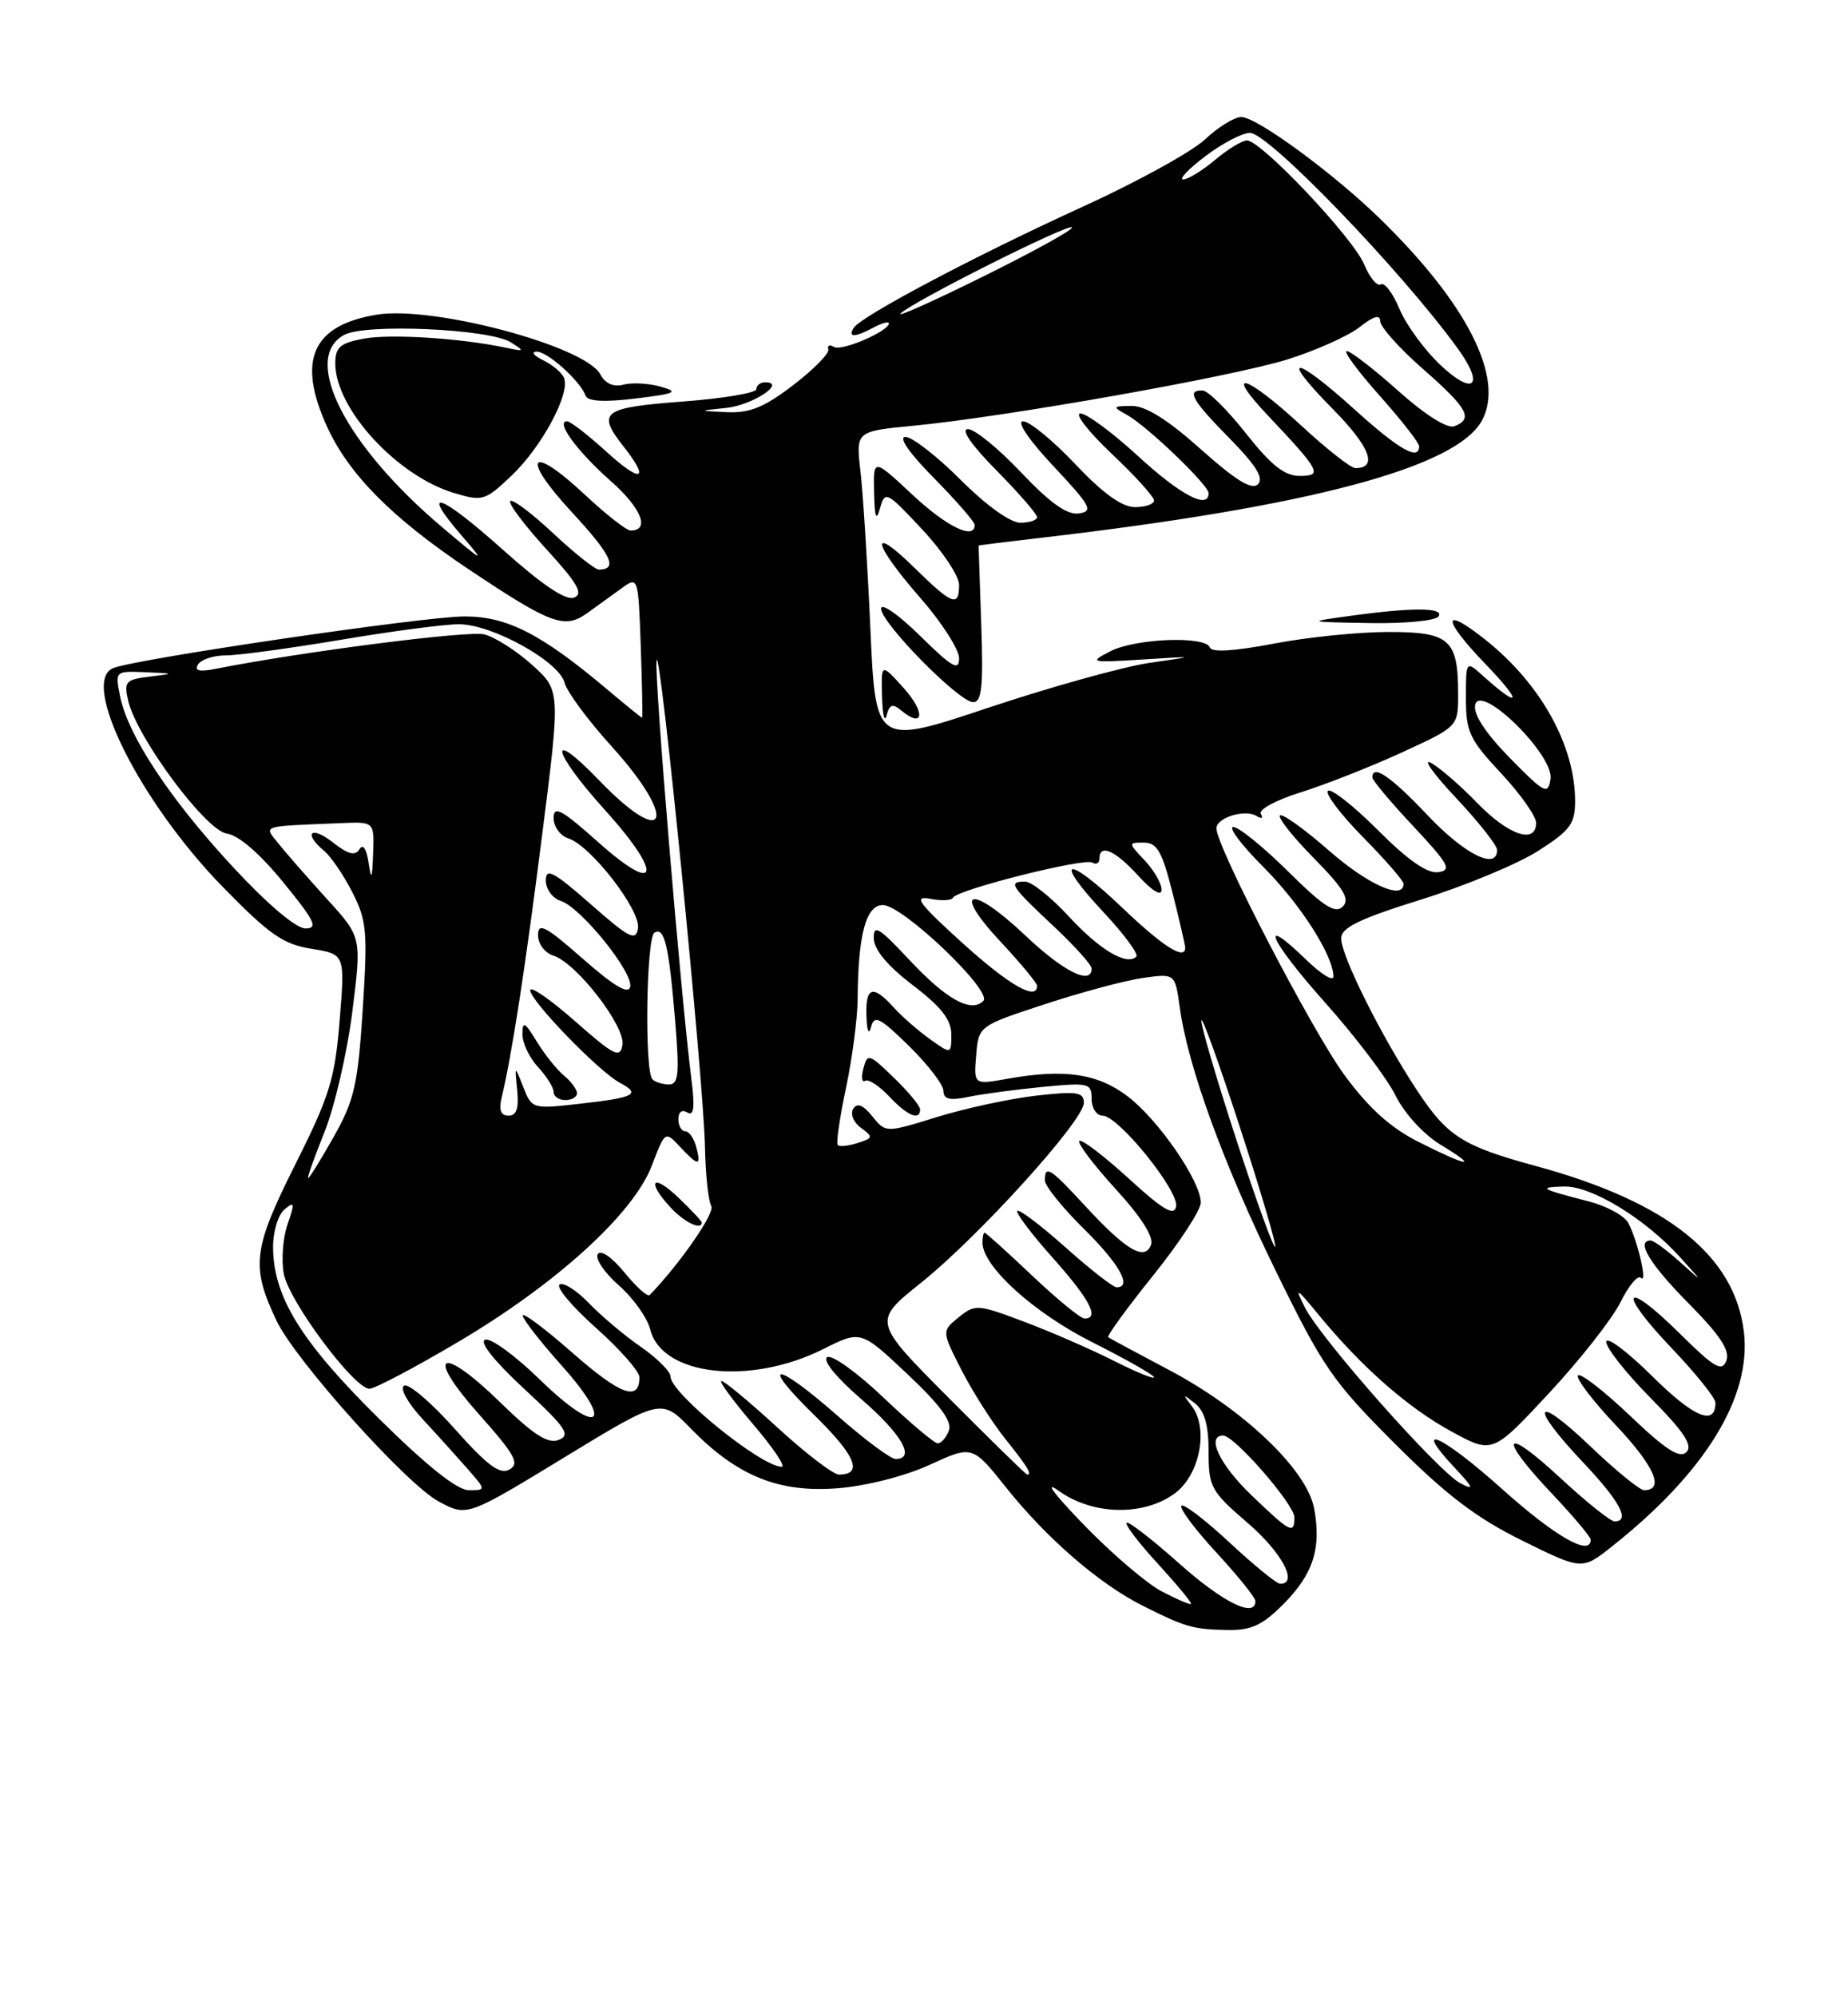 <?xml version="1.0" encoding="UTF-8" standalone="no"?>
<!DOCTYPE svg PUBLIC "-//W3C//DTD SVG 1.1//EN" "http://www.w3.org/Graphics/SVG/1.1/DTD/svg11.dtd" >
<svg xmlns="http://www.w3.org/2000/svg" xmlns:xlink="http://www.w3.org/1999/xlink" version="1.1" viewBox="0 0 237 256">
 <g >
 <path fill="currentColor"
d=" M 164.54 205.66 C 168.41 201.79 169.49 198.45 168.53 193.33 C 167.60 188.37 159.47 180.63 149.92 175.59 C 145.84 173.44 142.33 171.55 142.13 171.39 C 141.93 171.23 144.52 167.67 147.88 163.49 C 151.25 159.30 154.00 155.10 154.00 154.14 C 154.00 151.41 148.59 143.55 144.63 140.53 C 140.77 137.59 136.52 136.96 129.19 138.27 C 124.88 139.04 124.88 139.04 125.19 135.27 C 125.50 131.50 125.50 131.50 134.00 128.71 C 138.68 127.17 144.34 125.66 146.60 125.34 C 150.70 124.77 150.70 124.77 151.30 129.13 C 152.36 136.74 156.85 149.07 163.63 162.93 C 169.64 175.21 170.93 177.09 178.85 185.00 C 185.45 191.60 189.32 194.55 195.20 197.45 C 202.89 201.25 202.89 201.25 206.72 198.22 C 218.67 188.76 224.64 179.06 223.65 170.73 C 222.49 160.94 213.87 154.05 197.00 149.46 C 187.56 146.89 185.64 145.67 181.75 139.79 C 177.16 132.84 172.00 122.52 172.00 120.28 C 172.00 118.90 174.29 117.78 182.25 115.30 C 187.89 113.54 194.64 110.74 197.25 109.07 C 201.38 106.44 202.00 105.60 202.00 102.67 C 202.00 95.56 197.59 87.64 190.50 82.00 C 184.87 77.53 184.90 79.30 190.56 85.17 C 195.25 90.03 195.06 91.00 190.25 86.68 C 188.00 84.65 188.00 84.65 188.00 89.47 C 188.00 93.81 188.45 94.78 192.50 99.10 C 194.97 101.75 197.00 104.61 197.00 105.46 C 197.00 108.25 193.47 107.07 189.45 102.92 C 187.28 100.68 184.60 98.36 183.50 97.77 C 182.40 97.19 183.86 99.22 186.75 102.29 C 189.64 105.37 192.00 108.36 192.00 108.94 C 192.00 111.59 187.84 109.52 183.09 104.50 C 178.37 99.51 176.00 97.89 176.00 99.65 C 176.00 100.01 178.36 102.83 181.25 105.90 C 185.81 110.77 186.23 111.54 184.45 111.79 C 183.05 111.99 180.55 110.25 176.69 106.38 C 173.55 103.25 170.68 100.99 170.30 101.37 C 169.93 101.74 171.95 104.41 174.81 107.31 C 177.66 110.20 180.00 112.89 180.00 113.28 C 180.00 115.43 175.41 113.39 170.40 108.99 C 167.25 106.24 164.44 104.23 164.15 104.52 C 163.86 104.81 165.82 107.28 168.52 110.02 C 172.36 113.92 173.15 115.25 172.20 116.20 C 171.24 117.16 169.74 116.19 165.21 111.71 C 162.04 108.57 158.87 106.00 158.17 106.00 C 157.48 106.00 159.18 108.28 161.96 111.06 C 166.76 115.86 171.00 122.47 171.00 125.16 C 171.00 125.84 169.43 124.87 167.51 123.01 C 161.21 116.90 162.83 120.54 169.98 128.55 C 173.83 132.86 177.88 138.20 178.97 140.41 C 180.12 142.72 182.56 145.39 184.73 146.71 C 189.77 149.76 188.38 149.61 182.02 146.41 C 178.35 144.57 175.60 142.10 172.44 137.82 C 168.31 132.21 156.00 108.52 156.00 106.18 C 156.00 104.80 159.66 103.67 161.15 104.59 C 161.80 104.99 162.04 104.88 161.70 104.32 C 161.36 103.78 163.64 102.54 166.80 101.56 C 169.93 100.58 175.76 98.29 179.75 96.46 C 187.00 93.13 187.00 93.13 187.00 89.00 C 187.00 81.95 185.94 81.00 178.05 81.00 C 174.27 81.00 167.65 81.67 163.34 82.50 C 158.32 83.46 155.38 83.64 155.17 83.00 C 154.66 81.47 145.59 81.81 142.37 83.49 C 139.63 84.90 139.81 84.95 146.50 84.53 C 153.50 84.09 153.50 84.09 147.43 84.96 C 144.09 85.45 134.82 88.02 126.82 90.69 C 112.29 95.54 112.29 95.54 111.62 80.52 C 111.25 72.26 110.68 63.20 110.35 60.39 C 109.76 55.28 109.76 55.28 117.13 54.57 C 129.04 53.42 157.95 48.30 165.11 46.07 C 168.75 44.93 172.91 43.07 174.36 41.93 C 176.18 40.50 177.00 40.27 177.01 41.18 C 177.02 41.90 179.49 44.67 182.51 47.31 C 188.25 52.34 188.98 53.69 186.52 54.63 C 185.62 54.98 182.80 53.20 179.32 50.10 C 176.18 47.29 173.20 45.00 172.72 45.00 C 172.24 45.00 174.13 47.56 176.92 50.70 C 179.71 53.83 182.00 56.76 182.00 57.20 C 182.00 59.11 179.41 57.63 173.74 52.50 C 165.92 45.43 163.95 45.36 170.90 52.40 C 175.71 57.27 176.76 60.00 173.82 60.00 C 173.24 60.00 170.09 57.52 166.83 54.50 C 159.82 48.02 156.81 47.13 162.60 53.25 C 169.35 60.40 169.66 61.00 166.67 61.00 C 164.74 61.00 163.01 59.63 159.80 55.56 C 157.43 52.56 154.94 50.09 154.25 50.06 C 152.11 49.96 152.84 51.27 157.71 56.21 C 161.08 59.64 162.11 61.29 161.33 62.07 C 160.55 62.85 158.48 61.58 154.00 57.58 C 149.72 53.76 146.92 52.01 145.12 52.03 C 142.67 52.06 142.63 52.13 144.50 53.16 C 147.06 54.56 155.00 62.16 155.00 63.21 C 155.00 65.35 151.40 63.46 146.00 58.50 C 142.71 55.48 139.37 53.00 138.57 53.00 C 137.77 53.00 139.57 55.32 142.56 58.15 C 145.55 60.97 148.00 63.67 148.00 64.15 C 148.00 64.62 146.90 65.00 145.56 65.00 C 143.89 65.00 141.46 63.25 137.91 59.50 C 135.05 56.47 132.03 54.00 131.21 54.00 C 130.33 54.00 131.93 56.37 135.10 59.75 C 139.90 64.86 140.26 65.53 138.36 65.81 C 136.84 66.02 134.69 64.49 130.96 60.56 C 128.07 57.50 125.00 55.00 124.14 55.00 C 123.17 55.00 124.57 57.03 127.78 60.28 C 130.65 63.19 133.00 65.89 133.00 66.28 C 133.00 66.68 132.03 67.00 130.85 67.00 C 129.57 67.00 126.45 64.76 123.20 61.50 C 120.17 58.48 116.99 56.00 116.13 56.00 C 115.17 56.00 116.59 58.05 119.78 61.28 C 122.65 64.19 125.00 66.89 125.00 67.28 C 125.00 69.27 121.39 67.51 116.96 63.36 C 112.00 58.73 112.00 58.73 112.10 63.11 C 112.17 66.36 112.37 66.89 112.86 65.14 C 113.50 62.87 113.71 62.98 118.26 67.85 C 120.87 70.63 123.00 73.83 123.00 74.96 C 123.00 77.87 122.13 77.54 117.29 72.79 C 111.40 67.01 111.88 69.61 118.00 76.60 C 120.75 79.74 123.00 83.24 123.00 84.37 C 123.00 86.06 122.12 85.55 118.00 81.50 C 115.25 78.79 113.00 77.22 113.00 78.01 C 113.00 79.85 123.00 90.00 124.81 90.00 C 125.91 90.00 126.12 87.99 125.84 80.00 C 125.65 74.50 125.50 69.97 125.50 69.93 C 125.50 69.89 128.88 69.47 133.00 68.99 C 167.85 64.97 186.82 59.94 190.08 53.86 C 192.97 48.44 188.17 38.95 177.03 28.08 C 171.03 22.22 161.18 15.00 159.19 15.00 C 158.31 15.00 156.22 16.29 154.55 17.86 C 152.87 19.44 145.88 23.29 139.00 26.43 C 125.15 32.74 110.41 40.53 109.48 42.03 C 108.71 43.29 109.64 43.26 112.07 41.96 C 113.13 41.40 114.00 41.16 114.00 41.44 C 114.00 42.45 107.92 45.07 106.95 44.47 C 106.40 44.13 106.07 44.27 106.23 44.78 C 106.38 45.29 104.36 47.34 101.74 49.35 C 98.03 52.20 96.16 52.96 93.24 52.83 C 89.50 52.66 89.50 52.66 93.17 52.28 C 96.53 51.92 100.94 49.00 98.12 49.00 C 97.51 49.00 97.00 49.40 97.00 49.88 C 97.00 50.37 92.72 51.08 87.50 51.47 C 77.22 52.25 76.49 52.81 80.00 57.27 C 83.42 61.62 82.20 61.95 77.75 57.88 C 75.41 55.75 73.15 54.00 72.72 54.00 C 71.20 54.00 74.01 57.84 78.32 61.65 C 82.26 65.12 83.41 68.00 80.87 68.00 C 80.35 68.00 77.70 65.93 75.00 63.40 C 67.92 56.78 66.68 58.46 73.34 65.65 C 78.43 71.15 79.30 73.00 76.79 73.00 C 76.31 73.00 73.68 70.91 70.94 68.35 C 68.21 65.79 65.73 63.93 65.44 64.22 C 65.15 64.51 67.23 67.28 70.05 70.37 C 74.11 74.81 74.86 76.12 73.61 76.60 C 72.55 77.00 69.51 74.95 64.49 70.46 C 56.43 63.25 53.75 62.33 59.19 68.63 C 62.32 72.26 62.18 72.20 56.71 67.58 C 44.28 57.08 38.59 45.90 44.15 42.92 C 46.91 41.44 62.77 42.15 65.50 43.87 C 67.34 45.03 67.29 45.08 64.78 44.55 C 58.98 43.33 50.05 42.77 46.61 43.41 C 43.60 43.98 43.00 44.51 43.00 46.59 C 43.00 52.38 50.90 60.99 58.23 63.19 C 61.90 64.29 62.21 64.19 65.65 60.92 C 69.47 57.28 73.13 50.49 72.35 48.47 C 72.09 47.80 70.90 46.78 69.69 46.19 C 68.49 45.61 68.08 45.10 68.80 45.07 C 70.15 45.00 74.41 48.81 75.10 50.71 C 75.37 51.45 77.44 51.57 81.50 51.08 C 86.68 50.45 87.12 50.24 84.73 49.56 C 83.21 49.13 81.07 49.01 79.97 49.30 C 78.68 49.64 77.63 49.17 76.99 47.98 C 75.05 44.36 55.58 39.16 48.34 40.33 C 40.06 41.68 38.06 46.13 41.92 54.64 C 44.72 60.79 50.26 66.38 60.08 72.95 C 70.66 80.02 72.40 80.67 75.30 78.59 C 76.51 77.72 78.48 76.30 79.68 75.43 C 81.85 73.85 81.85 73.85 82.18 82.93 C 82.35 87.92 82.43 92.00 82.34 92.00 C 82.26 92.00 80.23 90.35 77.84 88.34 C 69.41 81.24 65.02 79.00 59.55 79.01 C 54.43 79.01 17.70 84.41 14.55 85.62 C 10.19 87.29 17.94 102.80 28.57 113.68 C 34.54 119.79 36.31 121.03 39.95 121.61 C 44.25 122.30 44.25 122.30 43.56 130.79 C 42.95 138.29 42.28 140.47 37.83 149.33 C 32.43 160.10 32.16 162.33 35.46 169.27 C 37.86 174.34 52.12 190.23 56.26 192.45 C 59.89 194.40 59.89 194.40 72.35 186.81 C 84.81 179.22 84.81 179.22 88.62 183.13 C 94.55 189.20 99.90 191.36 107.47 190.75 C 111.11 190.46 116.10 189.19 119.25 187.74 C 124.71 185.24 124.71 185.24 129.08 190.72 C 134.25 197.19 140.96 203.00 146.51 205.79 C 152.02 208.56 152.96 208.83 157.35 208.92 C 160.44 208.98 161.86 208.34 164.54 205.66 Z  M 115.55 91.04 C 118.45 93.45 118.73 91.35 115.93 88.23 C 113.00 84.97 113.00 84.97 113.12 89.23 C 113.18 91.58 113.44 92.69 113.70 91.70 C 114.07 90.29 114.47 90.14 115.55 91.04 Z  M 184.50 79.00 C 185.21 77.85 181.13 77.83 173.00 78.96 C 167.55 79.71 167.57 79.72 175.69 79.86 C 180.23 79.94 184.16 79.55 184.50 79.00 Z  M 149.00 203.98 C 147.07 202.97 142.57 199.13 139.00 195.44 C 135.06 191.37 133.81 189.67 135.83 191.12 C 140.17 194.22 146.72 194.34 150.68 191.40 C 153.90 189.01 155.04 183.02 152.81 180.18 C 151.64 178.67 151.68 178.64 153.25 179.87 C 154.48 180.84 155.00 182.66 155.00 186.07 C 155.00 190.61 155.29 191.14 160.00 195.19 C 164.40 198.98 166.55 203.00 164.18 203.00 C 163.73 203.00 160.79 200.60 157.64 197.67 C 154.49 194.74 151.72 192.64 151.50 193.01 C 151.27 193.38 153.31 196.09 156.04 199.04 C 158.77 202.00 161.00 204.77 161.00 205.21 C 161.00 207.45 156.82 205.39 151.20 200.37 C 147.74 197.29 144.72 194.95 144.48 195.18 C 144.25 195.42 146.07 197.80 148.53 200.47 C 150.98 203.15 152.88 205.45 152.75 205.58 C 152.61 205.71 150.93 204.99 149.00 203.98 Z  M 192.66 190.87 C 184.89 183.91 180.94 182.14 186.57 188.14 C 188.98 190.71 189.11 191.06 187.30 190.12 C 184.47 188.65 169.29 171.51 167.32 167.53 C 166.01 164.90 166.24 165.03 169.09 168.50 C 174.59 175.19 180.57 180.45 186.13 183.47 C 191.41 186.35 191.41 186.35 198.65 178.57 C 202.63 174.30 206.75 169.05 207.81 166.93 C 208.86 164.80 210.05 163.38 210.44 163.78 C 211.32 164.65 210.07 159.17 208.84 156.78 C 208.36 155.84 206.06 154.58 203.73 153.98 C 197.54 152.39 197.17 152.17 200.58 152.08 C 204.11 151.99 210.98 156.18 215.50 161.18 C 218.50 164.50 218.50 164.50 215.45 161.75 C 213.77 160.24 212.08 159.00 211.70 159.00 C 209.75 159.00 211.56 162.01 216.54 167.04 C 220.59 171.13 221.90 173.11 221.40 174.40 C 220.83 175.88 219.89 175.34 215.39 170.89 C 208.18 163.77 207.32 165.39 214.38 172.79 C 217.47 176.03 220.00 179.18 220.00 179.78 C 220.00 182.84 217.24 181.69 211.90 176.40 C 208.66 173.19 206.00 171.21 206.00 172.00 C 206.00 172.79 208.57 176.04 211.71 179.21 C 215.99 183.54 217.13 185.27 216.28 186.12 C 215.42 186.98 213.62 185.82 209.06 181.47 C 205.72 178.29 202.71 175.96 202.38 176.29 C 202.04 176.63 204.23 179.51 207.25 182.70 C 212.20 187.95 213.53 191.00 210.84 191.00 C 210.30 191.00 207.18 188.46 203.93 185.35 C 196.73 178.48 196.03 180.04 203.00 187.41 C 207.76 192.44 209.13 195.00 207.06 195.00 C 206.54 195.00 203.39 192.48 200.06 189.39 C 192.75 182.62 192.01 184.02 199.00 191.41 C 201.75 194.31 204.00 196.99 204.00 197.35 C 204.00 199.55 199.46 196.96 192.66 190.87 Z  M 160.52 191.67 C 156.42 187.75 154.64 184.00 156.87 184.00 C 158.31 184.00 166.00 192.83 166.00 194.48 C 166.00 196.70 165.50 196.45 160.52 191.67 Z  M 48.49 181.72 C 38.58 171.92 35.06 166.21 35.02 159.87 C 35.01 157.86 35.66 155.70 36.49 155.01 C 37.78 153.94 37.83 154.18 36.88 156.91 C 36.28 158.64 36.06 161.50 36.40 163.28 C 37.07 166.80 45.42 178.00 47.38 178.00 C 48.06 178.00 53.19 175.29 58.79 171.98 C 71.40 164.52 81.23 155.57 83.59 149.41 C 85.29 144.96 85.30 144.95 87.19 146.97 C 89.56 149.51 89.95 149.52 89.29 147.00 C 89.00 145.90 88.37 145.00 87.88 145.00 C 87.40 145.00 87.00 144.30 87.00 143.44 C 87.00 142.52 87.47 142.17 88.15 142.59 C 88.98 143.11 89.13 141.97 88.68 138.40 C 87.31 127.61 83.90 86.71 84.20 84.67 C 84.62 81.89 90.24 138.36 90.41 147.00 C 90.48 150.57 90.85 153.98 91.22 154.58 C 91.75 155.41 87.24 161.93 83.32 165.99 C 83.06 166.27 81.60 164.96 80.08 163.09 C 78.46 161.12 77.03 160.14 76.66 160.75 C 76.30 161.33 77.51 163.12 79.35 164.74 C 81.20 166.35 83.01 168.90 83.39 170.40 C 84.88 176.35 96.19 177.62 105.59 172.91 C 110.40 170.50 110.40 170.50 116.36 176.11 C 120.56 180.06 122.14 182.20 121.69 183.36 C 121.35 184.26 120.70 185.00 120.27 185.00 C 119.83 185.00 116.70 182.36 113.31 179.14 C 109.93 175.92 106.67 173.58 106.08 173.95 C 105.44 174.34 107.27 176.58 110.50 179.37 C 115.65 183.82 117.47 187.00 114.86 187.00 C 114.23 187.00 110.90 184.53 107.46 181.50 C 99.35 174.38 97.24 174.37 104.53 181.48 C 109.74 186.58 110.73 189.00 107.59 189.00 C 106.87 189.00 103.34 186.30 99.74 183.00 C 96.14 179.70 92.89 177.00 92.52 177.00 C 92.15 177.00 93.96 179.47 96.54 182.50 C 99.13 185.53 100.80 188.00 100.26 188.00 C 97.63 188.00 86.00 178.58 86.00 176.45 C 86.00 175.80 84.28 174.08 82.17 172.62 C 80.06 171.16 77.07 168.64 75.52 167.02 C 73.96 165.40 72.28 164.33 71.77 164.64 C 71.26 164.96 73.35 167.45 76.42 170.19 C 79.49 172.92 82.00 175.77 82.00 176.52 C 82.00 179.68 79.59 178.81 73.48 173.45 C 69.92 170.32 67.02 168.15 67.04 168.63 C 67.07 169.11 69.30 171.97 72.00 174.99 C 78.95 182.75 76.79 184.18 69.24 176.83 C 66.08 173.75 62.92 171.45 62.22 171.71 C 61.43 172.00 63.36 174.43 67.22 178.01 C 72.57 182.96 73.23 183.93 71.67 184.55 C 70.28 185.10 68.46 183.94 64.17 179.76 C 56.44 172.23 54.41 173.40 61.46 181.31 C 66.05 186.46 66.68 187.60 65.34 188.35 C 64.11 189.04 62.51 187.86 58.29 183.11 C 55.29 179.74 52.38 177.27 51.82 177.61 C 51.26 177.96 52.28 179.81 54.18 181.87 C 56.03 183.86 58.62 186.74 59.95 188.25 C 62.35 191.00 62.35 191.00 60.11 191.00 C 58.63 191.00 54.70 187.86 48.49 181.72 Z  M 90.00 156.69 C 90.00 156.51 88.65 155.08 87.00 153.50 C 83.65 150.29 82.85 151.39 86.04 154.81 C 87.78 156.68 90.00 157.73 90.00 156.69 Z  M 121.69 179.19 C 111.92 169.38 111.92 169.38 118.09 164.44 C 125.52 158.50 139.00 143.62 139.00 141.36 C 139.00 139.97 138.14 139.84 132.91 140.43 C 129.56 140.81 123.85 142.04 120.21 143.16 C 113.59 145.21 113.59 145.21 111.87 143.08 C 110.67 141.60 109.92 141.31 109.42 142.13 C 109.02 142.78 109.46 143.87 110.42 144.56 C 112.01 145.73 111.98 145.87 109.99 146.50 C 108.81 146.88 107.66 147.00 107.44 146.77 C 107.21 146.55 107.69 143.24 108.50 139.43 C 109.30 135.62 109.98 130.47 109.99 128.00 C 110.05 119.76 111.06 116.00 113.23 116.00 C 115.76 116.00 127.35 127.05 126.11 128.29 C 124.54 129.86 121.37 128.11 116.60 123.01 C 112.72 118.86 112.01 118.43 112.06 120.29 C 112.09 121.73 113.85 123.82 117.06 126.27 C 120.71 129.05 122.00 130.70 122.00 132.58 C 122.00 135.14 122.00 135.14 119.25 133.18 C 117.74 132.10 115.64 130.27 114.60 129.11 C 111.93 126.16 110.98 126.47 111.12 130.25 C 111.18 132.16 111.43 132.73 111.71 131.64 C 112.12 130.04 112.82 130.39 116.60 134.09 C 119.02 136.47 121.00 139.05 121.00 139.83 C 121.00 140.90 121.80 141.09 124.25 140.58 C 126.04 140.21 130.31 139.64 133.75 139.31 C 139.66 138.74 140.00 138.83 140.00 140.86 C 140.00 142.03 140.63 143.00 141.41 143.00 C 143.42 143.00 151.22 152.64 150.83 154.64 C 150.58 155.92 149.14 155.07 144.72 151.02 C 141.53 148.12 138.70 145.96 138.42 146.24 C 138.15 146.52 140.23 149.28 143.06 152.38 C 146.35 155.97 148.00 158.57 147.62 159.55 C 146.81 161.67 144.42 160.26 139.17 154.57 C 134.67 149.69 134.00 149.26 134.00 151.29 C 134.00 152.00 136.25 154.79 139.00 157.50 C 143.56 162.00 145.25 165.00 143.20 165.00 C 142.76 165.00 139.81 162.70 136.65 159.88 C 133.49 157.06 130.71 154.96 130.47 155.20 C 130.23 155.44 132.27 158.15 135.02 161.23 C 139.79 166.58 141.05 169.00 139.09 169.00 C 138.59 169.00 135.56 166.53 132.37 163.50 C 129.17 160.47 126.43 158.00 126.27 158.00 C 126.12 158.00 126.00 158.57 126.00 159.27 C 126.00 162.31 132.57 168.27 140.11 172.05 C 144.45 174.24 148.00 176.25 148.00 176.53 C 148.00 176.81 145.65 175.84 142.79 174.39 C 139.92 172.94 134.77 170.70 131.35 169.41 C 125.37 167.16 125.05 167.14 122.95 168.84 C 120.77 170.61 120.77 170.61 123.28 175.55 C 124.67 178.27 127.19 182.25 128.90 184.39 C 131.79 188.01 132.40 189.00 131.73 189.00 C 131.58 189.00 127.06 184.59 121.69 179.19 Z  M 118.00 142.20 C 118.00 141.75 116.49 139.92 114.63 138.13 C 111.46 135.05 111.24 134.98 110.73 136.94 C 110.43 138.07 110.53 138.79 110.95 138.53 C 111.37 138.27 112.75 139.17 114.03 140.53 C 116.36 143.01 118.00 143.70 118.00 142.20 Z  M 158.58 146.15 C 156.06 138.43 154.03 131.53 154.07 130.81 C 154.11 130.09 156.33 136.24 159.01 144.47 C 161.70 152.71 163.73 159.61 163.53 159.81 C 163.33 160.01 161.10 153.86 158.58 146.15 Z  M 41.60 145.13 C 42.90 141.91 44.52 134.96 45.18 129.70 C 46.39 120.12 46.39 120.12 41.94 115.24 C 39.50 112.55 36.72 109.38 35.76 108.18 C 33.81 105.74 33.21 105.94 43.75 105.50 C 48.00 105.32 48.00 105.32 47.85 109.41 C 47.73 112.70 47.62 112.93 47.27 110.58 C 47.00 108.77 46.55 108.11 46.09 108.86 C 45.54 109.74 44.63 109.50 42.67 107.96 C 39.87 105.76 38.84 106.79 41.57 109.06 C 42.44 109.78 44.07 112.17 45.19 114.37 C 47.04 117.99 47.16 119.44 46.52 129.37 C 45.90 139.01 45.44 141.03 42.81 145.69 C 41.16 148.61 39.68 151.00 39.52 151.00 C 39.36 151.00 40.30 148.36 41.60 145.13 Z  M 64.32 140.75 C 65.63 135.32 67.35 124.20 69.53 107.00 C 71.88 88.50 71.88 88.50 68.24 85.22 C 66.23 83.41 63.48 81.66 62.11 81.31 C 60.06 80.80 38.73 83.53 27.59 85.74 C 25.54 86.14 24.90 85.97 25.40 85.16 C 25.80 84.52 27.41 84.00 28.99 84.00 C 30.57 84.00 37.18 83.10 43.68 82.01 C 50.18 80.91 57.01 80.01 58.85 80.01 C 63.09 80.00 71.73 84.78 72.41 87.52 C 72.70 88.66 75.42 92.34 78.47 95.70 C 87.03 105.16 85.54 109.05 76.82 100.00 C 70.11 93.05 70.76 96.28 77.58 103.82 C 85.08 112.11 84.53 114.91 76.75 107.97 C 72.02 103.75 71.00 103.20 71.00 104.85 C 71.00 105.96 71.86 107.14 72.91 107.47 C 75.76 108.38 82.19 116.68 81.82 118.98 C 81.54 120.68 80.71 120.25 75.75 115.89 C 70.99 111.71 70.00 111.18 70.00 112.85 C 70.00 113.96 70.86 115.14 71.91 115.47 C 74.47 116.28 81.23 124.63 80.82 126.48 C 80.60 127.50 78.74 126.40 74.75 122.89 C 69.99 118.71 69.00 118.18 69.00 119.85 C 69.00 120.98 69.87 122.14 70.98 122.49 C 73.94 123.43 80.21 131.54 79.83 133.92 C 79.54 135.70 78.79 135.33 73.75 130.89 C 70.59 128.11 68.00 126.32 68.00 126.92 C 68.00 128.27 76.78 137.33 79.49 138.78 C 82.24 140.25 81.45 140.67 74.36 141.47 C 68.29 142.16 68.21 142.14 67.11 139.34 C 66.00 136.50 66.00 136.50 66.33 139.75 C 66.56 142.06 66.24 143.00 65.22 143.00 C 64.24 143.00 63.95 142.29 64.32 140.75 Z  M 74.00 140.12 C 74.00 139.64 73.25 138.63 72.34 137.87 C 71.42 137.12 69.85 135.15 68.84 133.50 C 67.29 130.96 67.01 130.82 67.00 132.56 C 67.00 133.70 67.90 135.59 69.00 136.77 C 70.10 137.95 71.00 139.39 71.00 139.96 C 71.00 140.53 71.67 141.00 72.50 141.00 C 73.33 141.00 74.00 140.61 74.00 140.12 Z  M 83.67 138.33 C 82.64 137.31 82.88 120.19 83.93 119.54 C 85.21 118.75 85.78 121.17 86.58 130.75 C 87.15 137.63 87.02 139.00 85.80 139.00 C 84.99 139.00 84.03 138.70 83.67 138.33 Z  M 123.41 120.85 C 117.80 115.76 117.08 114.78 119.28 115.20 C 120.74 115.48 122.06 115.42 122.22 115.06 C 122.66 114.06 139.06 109.92 140.09 110.56 C 140.59 110.86 141.00 110.64 141.00 110.06 C 141.00 108.10 143.01 108.98 145.98 112.25 C 147.75 114.19 148.95 114.92 148.97 114.06 C 148.99 113.27 148.02 111.59 146.83 110.31 C 144.67 108.02 144.67 108.00 146.70 108.00 C 148.39 108.00 149.04 109.14 150.38 114.46 C 151.27 118.01 152.00 121.16 152.00 121.46 C 152.00 123.14 149.17 121.35 143.92 116.34 C 136.69 109.45 134.95 109.90 141.55 116.95 C 144.16 119.74 146.04 122.29 145.73 122.61 C 144.51 123.82 141.02 121.75 137.07 117.46 C 134.81 115.01 132.29 113.00 131.48 113.00 C 129.25 113.00 129.58 113.52 135.00 118.60 C 137.75 121.17 140.00 123.66 140.00 124.14 C 140.00 126.34 136.40 124.55 131.49 119.90 C 124.49 113.28 121.95 113.89 128.29 120.67 C 130.88 123.44 133.00 126.00 133.00 126.35 C 133.00 128.34 129.41 126.28 123.41 120.85 Z  M 29.84 111.09 C 21.79 102.41 16.40 94.26 15.40 89.24 C 14.75 86.01 14.77 86.00 18.62 86.16 C 22.45 86.32 22.46 86.33 19.16 86.73 C 16.11 87.10 15.87 87.37 16.44 89.82 C 17.55 94.56 26.39 106.46 29.08 106.84 C 30.59 107.05 33.32 109.40 36.33 113.09 C 40.38 118.04 40.84 119.00 39.17 119.00 C 37.96 119.00 34.27 115.87 29.84 111.09 Z  M 193.65 97.17 C 190.54 94.00 188.94 91.57 189.18 90.37 C 189.76 87.41 199.32 96.77 198.85 99.84 C 198.53 101.92 198.11 101.71 193.65 97.17 Z  M 184.71 46.77 C 182.68 44.85 180.32 41.62 179.48 39.60 C 178.63 37.57 177.56 36.16 177.09 36.45 C 176.62 36.74 175.66 35.59 174.95 33.89 C 173.55 30.49 161.73 18.00 159.92 18.00 C 159.30 18.00 157.45 19.13 155.82 20.50 C 154.18 21.88 152.35 23.00 151.75 23.00 C 151.14 23.00 152.41 21.66 154.57 20.03 C 156.73 18.39 159.30 17.04 160.29 17.03 C 162.65 16.99 179.64 34.60 186.94 44.65 C 190.44 49.47 189.02 50.83 184.71 46.77 Z  M 115.50 40.18 C 117.01 38.67 136.98 28.64 137.48 29.14 C 137.72 29.39 132.65 32.19 126.21 35.38 C 119.77 38.57 114.95 40.73 115.50 40.18 Z "/>
</g>
</svg>